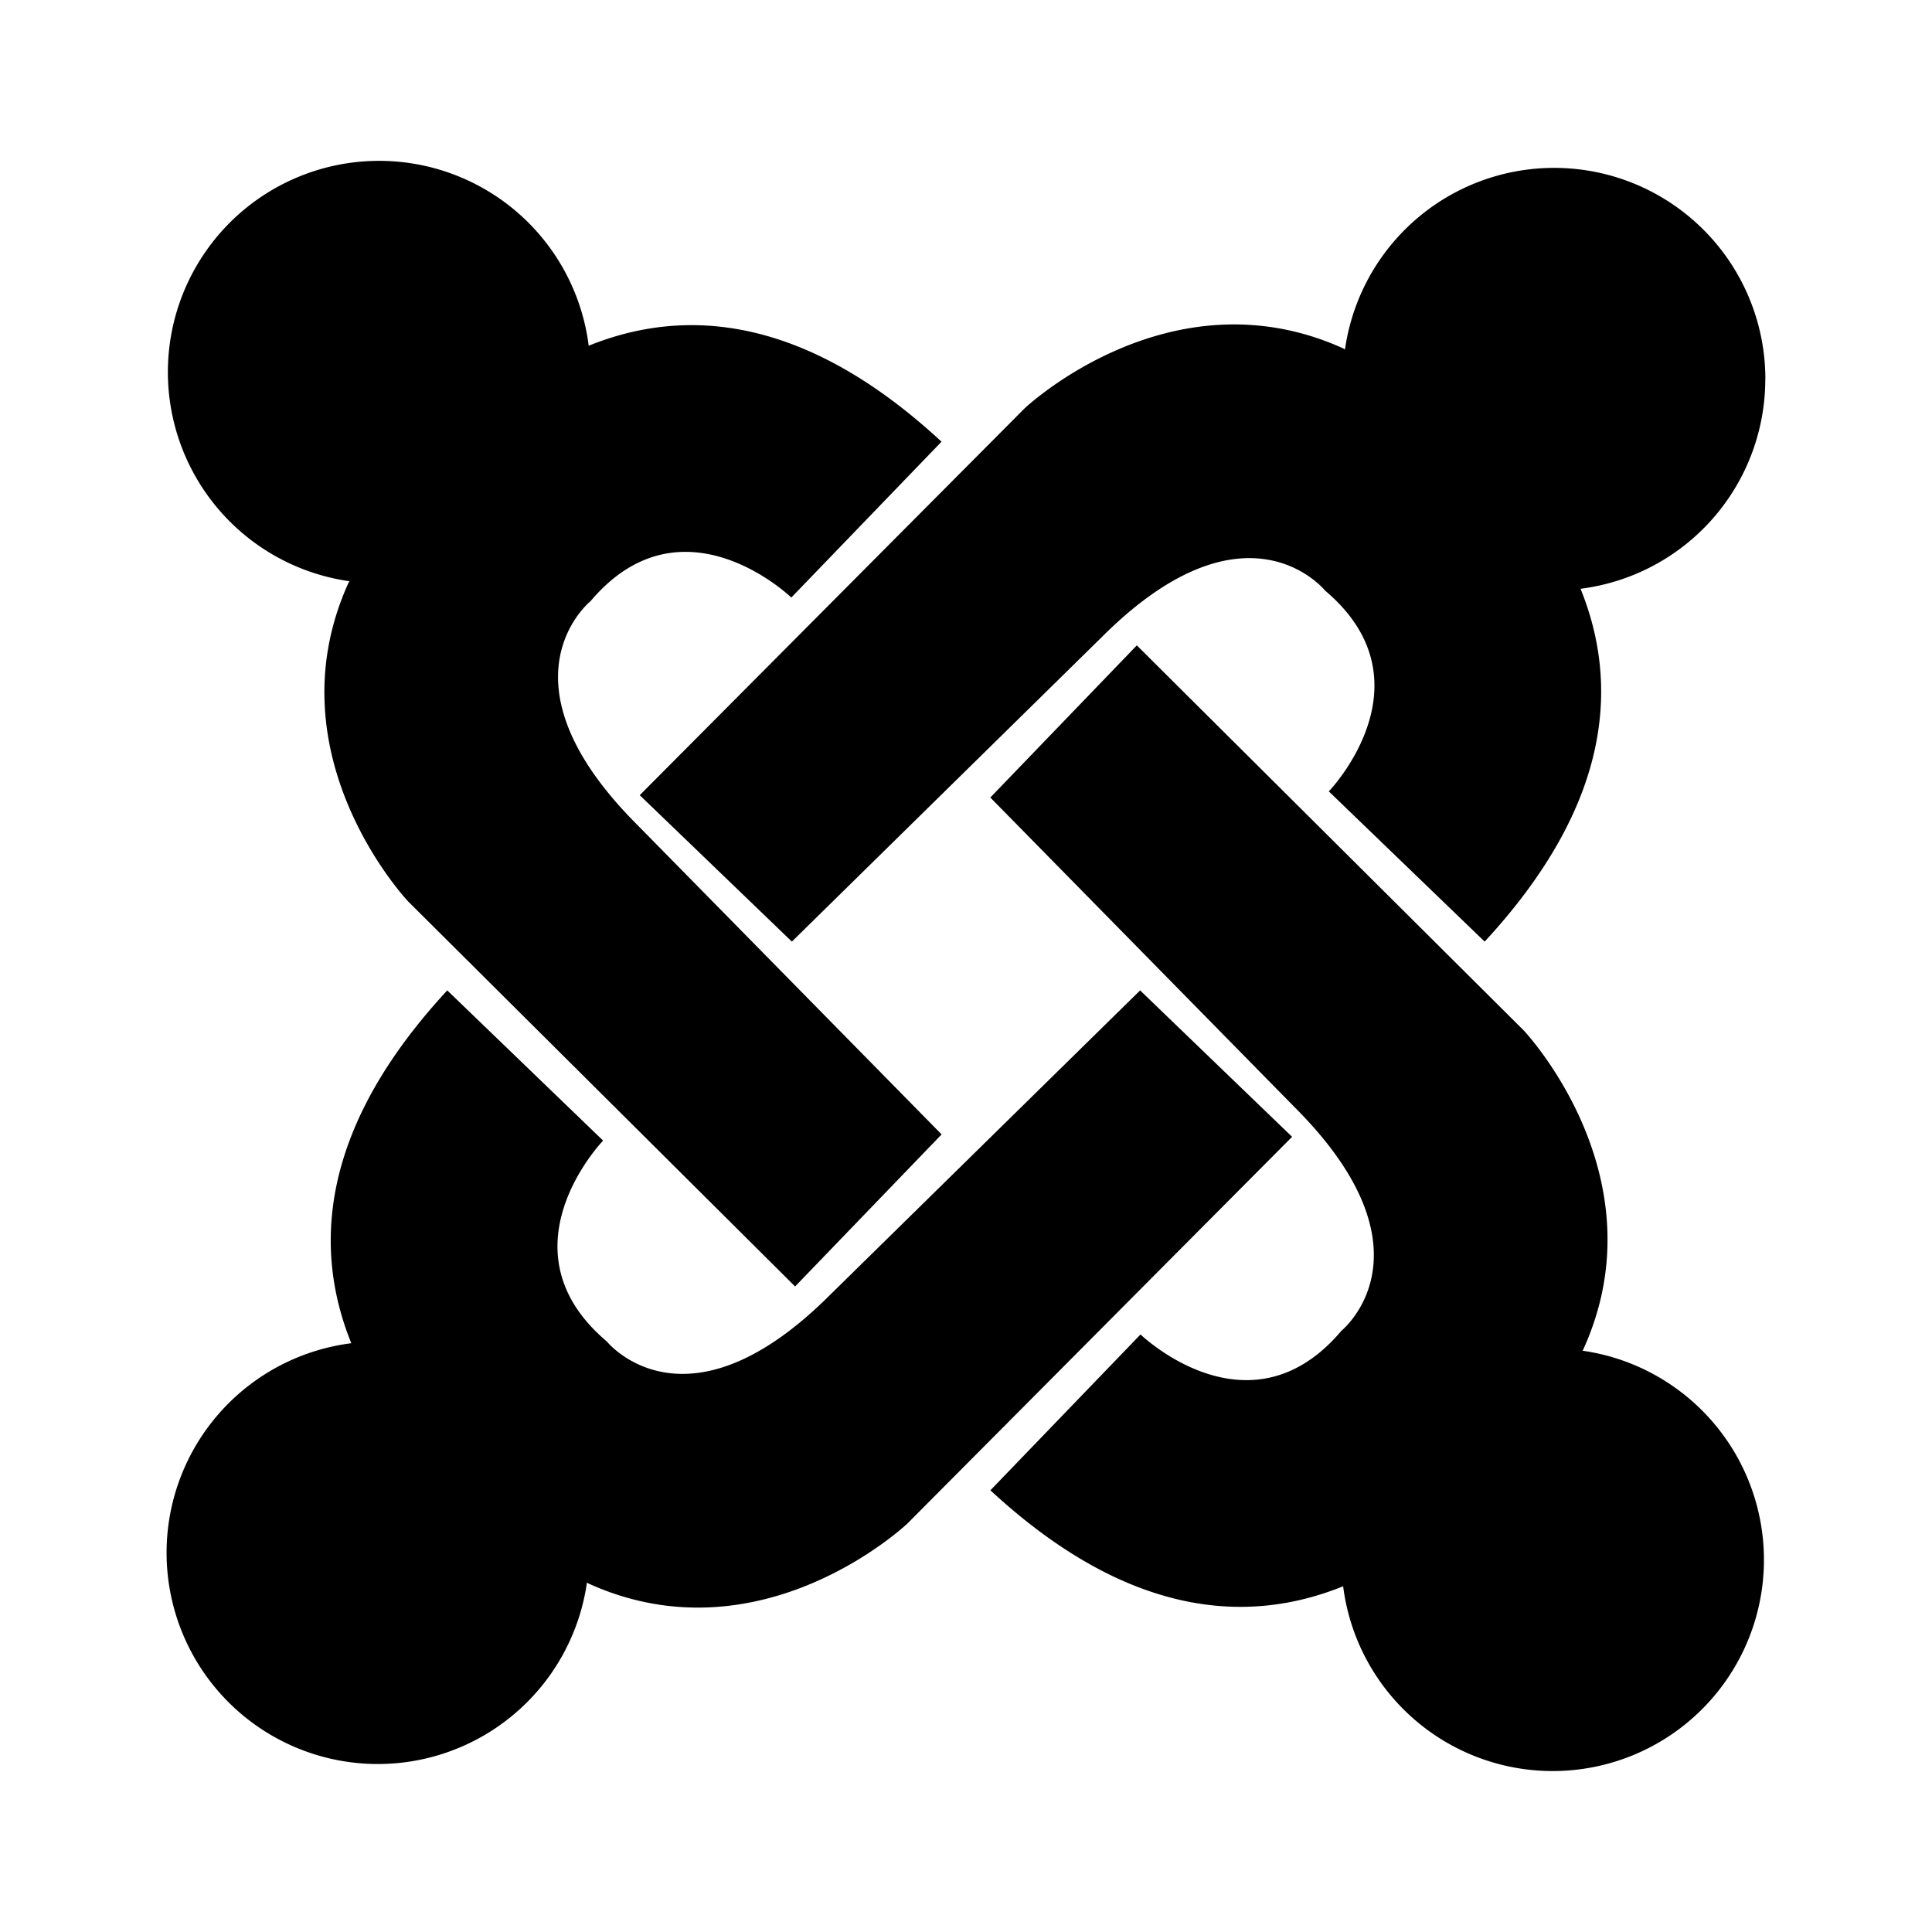 <svg xmlns="http://www.w3.org/2000/svg" xmlns:xlink="http://www.w3.org/1999/xlink" width="24" height="24" viewBox="0 0 24 24"><path fill="currentColor" d="M21.93 4.711a2.624 2.624 0 0 0-5.222-.37l-.026-.015c-2.146-.967-3.954.747-3.954.747L7.947 9.878l1.89 1.819l3.848-3.781c1.797-1.797 2.775-.58 2.775-.58c1.353 1.142.047 2.495.047 2.495l1.936 1.866c1.58-1.708 1.672-3.198 1.191-4.383a2.624 2.624 0 0 0 2.295-2.603"/><path fill="currentColor" d="m19.659 16.779l.014-.027c.968-2.146-.746-3.953-.746-3.953l-4.805-4.782l-1.82 1.89l3.781 3.848c1.797 1.797.581 2.776.581 2.776c-1.143 1.353-2.496.046-2.496.046l-1.865 1.936c1.707 1.58 3.197 1.673 4.382 1.192a2.624 2.624 0 1 0 2.974-2.926"/><path fill="currentColor" d="m14.163 12.303l-3.849 3.78c-1.797 1.798-2.775.582-2.775.582c-1.353-1.143-.047-2.496-.047-2.496l-1.936-1.866c-1.58 1.707-1.672 3.198-1.192 4.383a2.624 2.624 0 1 0 2.927 2.974l.026.014c2.146.968 3.954-.747 3.954-.747l4.78-4.805z"/><path fill="currentColor" d="M7.915 10.245c-1.797-1.797-.58-2.776-.58-2.776c1.142-1.353 2.495-.046 2.495-.046l1.866-1.936C9.99 3.907 8.5 3.814 7.313 4.295A2.624 2.624 0 1 0 4.34 7.22l-.014.027c-.968 2.146.746 3.953.746 3.953l4.805 4.781l1.82-1.889z"/></svg>
